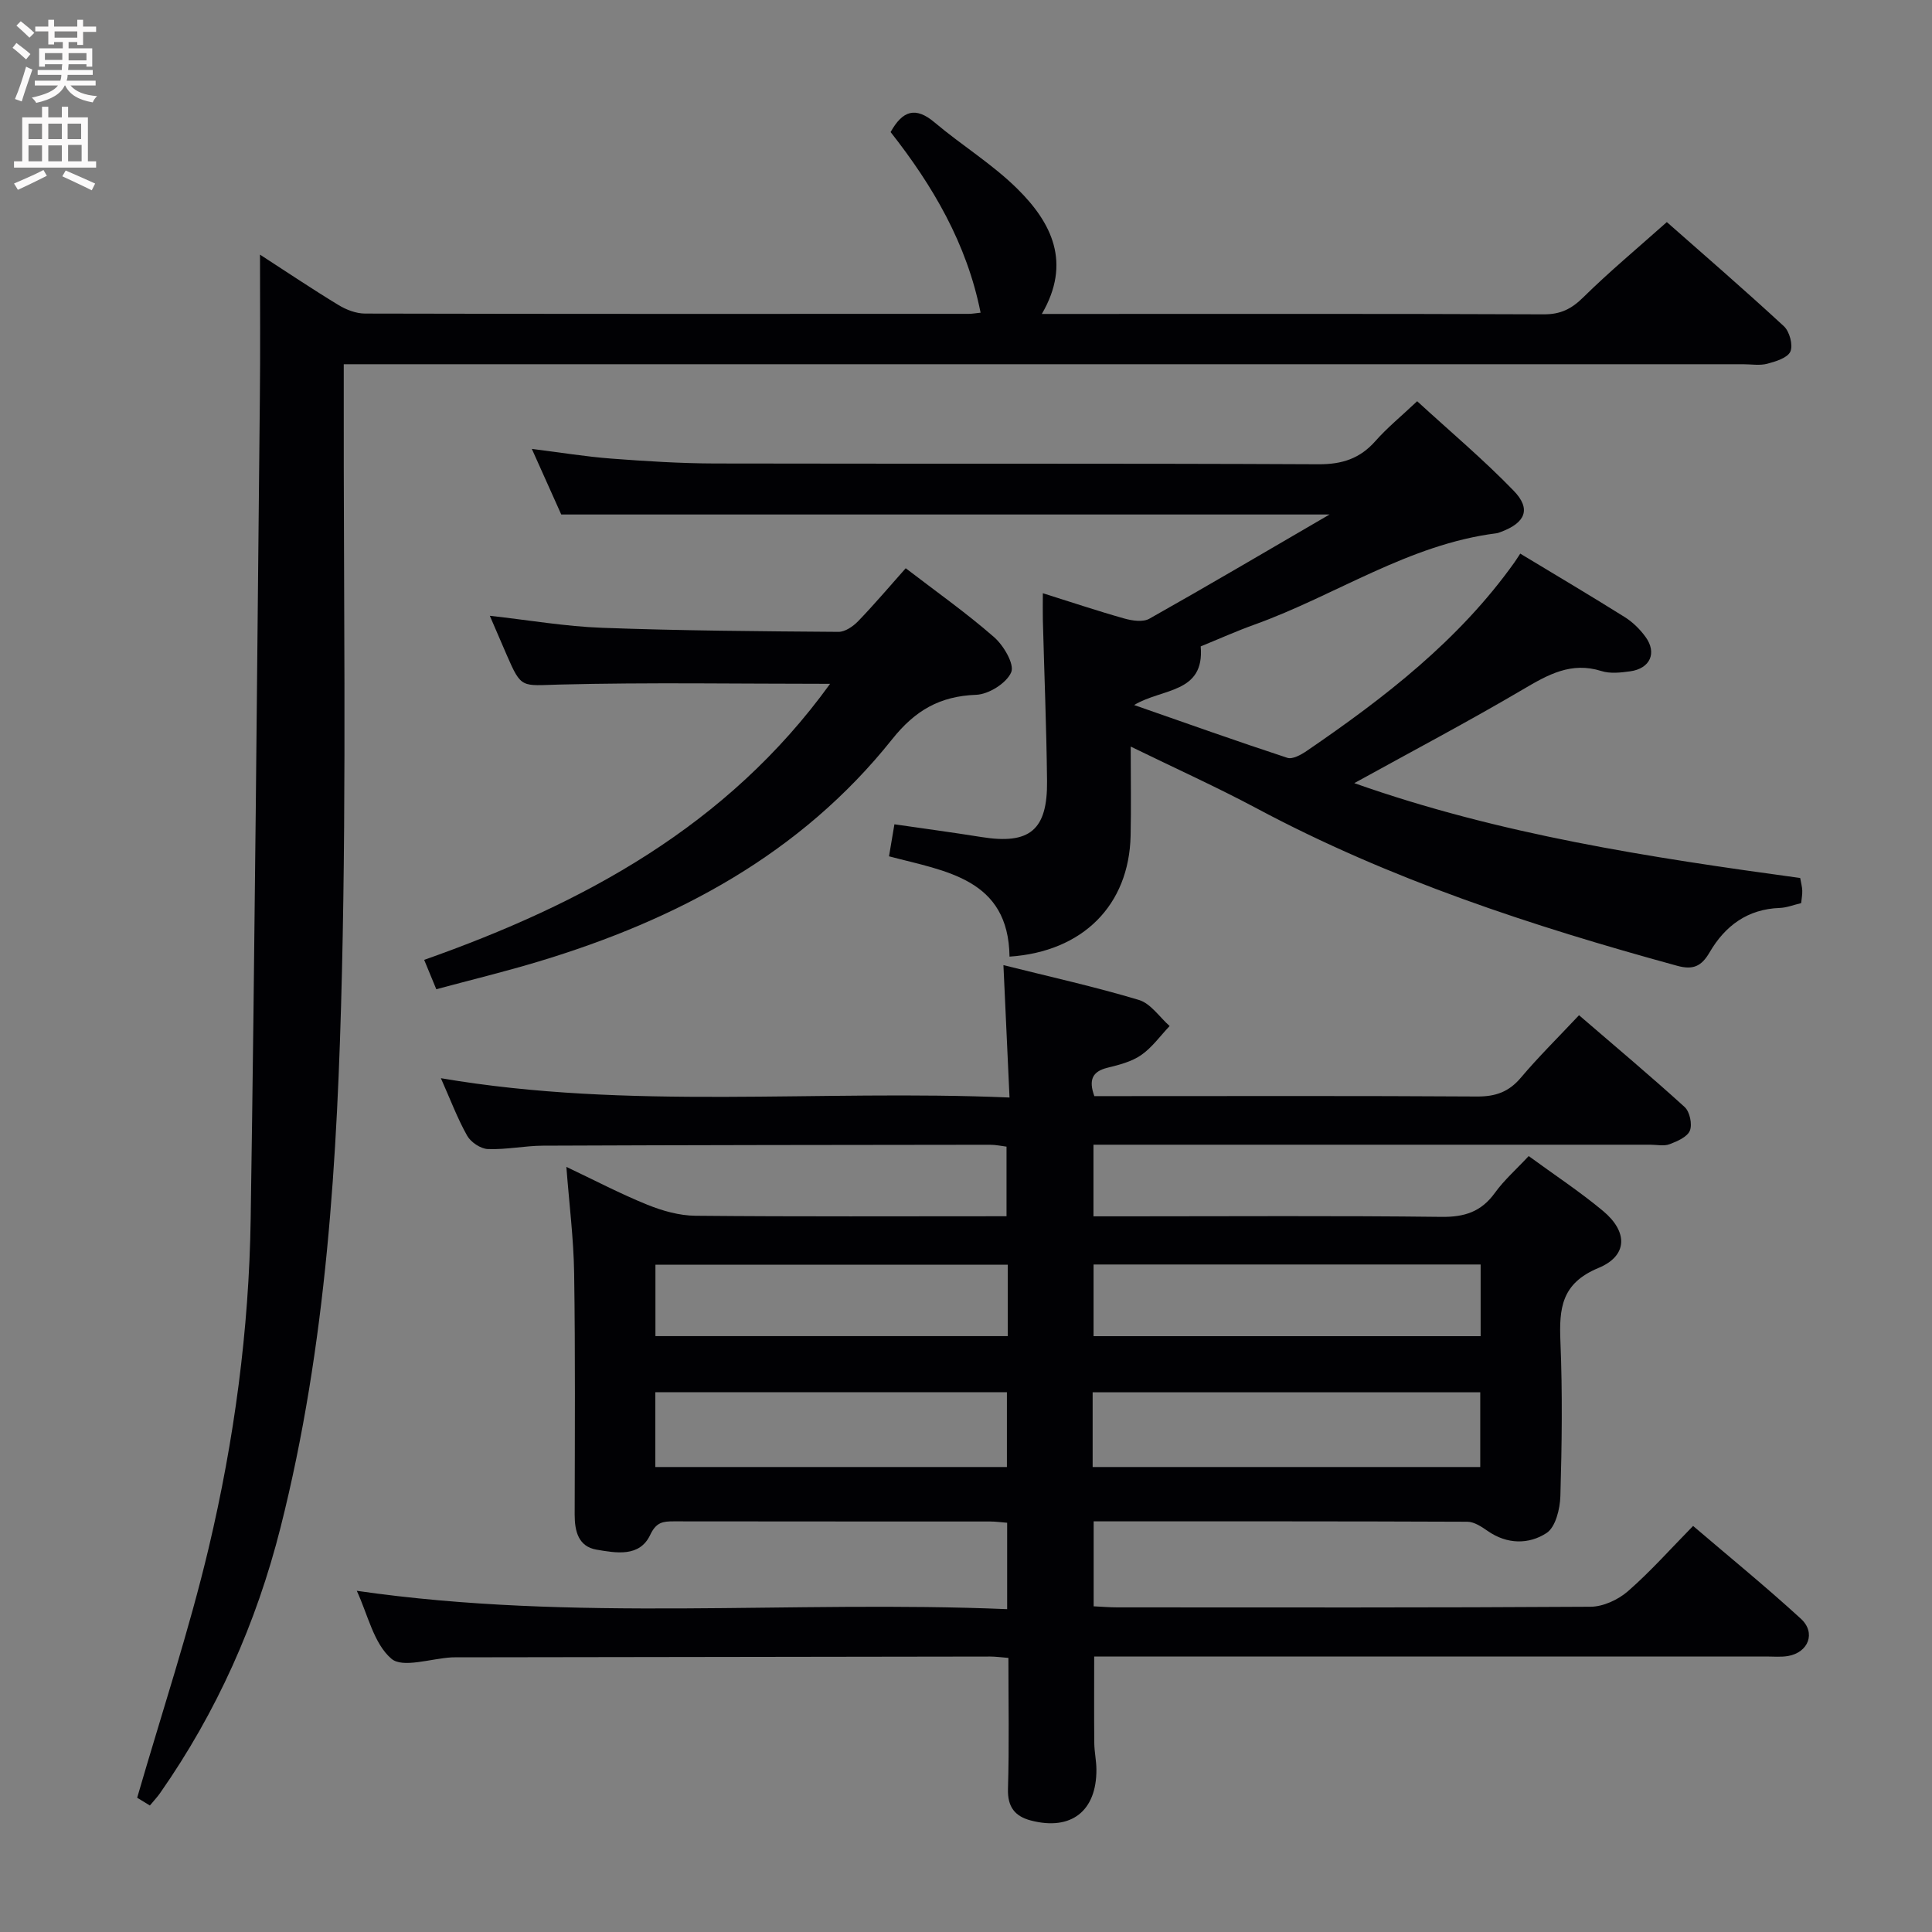 <svg enable-background="new 0 0 400 400" viewBox="0 0 400 400" xmlns="http://www.w3.org/2000/svg"><rect x="0" y="0" width="400" height="400" fill="#808080" stroke="none"/><g fill="#010104"><path d="m73.87 329.36c45.24 6.54 89.85 1.91 134.65 3.8 0-6.45 0-12.02 0-17.89-1.28-.1-2.4-.26-3.52-.26-21.83-.01-43.66 0-65.49-.03-2.23 0-3.64.14-4.89 2.8-2.2 4.67-7.08 3.74-11.11 3.06-3.75-.64-4.54-3.8-4.53-7.28.03-16.66.14-33.33-.11-49.99-.11-7.1-1.01-14.19-1.61-21.98 5.78 2.74 11.15 5.56 16.75 7.83 3.13 1.27 6.63 2.26 9.98 2.29 21.32.2 42.64.1 64.4.1 0-4.82 0-9.39 0-14.41-.99-.12-2.24-.4-3.49-.39-30.83.03-61.65.06-92.48.19-3.81.02-7.63.85-11.42.7-1.5-.06-3.53-1.42-4.29-2.78-2.02-3.6-3.48-7.51-5.43-11.89 39.11 6.67 77.99 2.3 117.73 4-.43-9.29-.83-17.98-1.26-27.41 9.61 2.41 18.93 4.47 28.05 7.21 2.44.73 4.26 3.54 6.36 5.4-1.94 2.04-3.63 4.44-5.89 6.01-1.98 1.37-4.55 2.03-6.96 2.62-3.2.78-3.94 2.56-2.74 5.88h5.28c24.66 0 49.32-.08 73.98.08 3.82.02 6.58-.96 9.06-3.91 3.64-4.31 7.68-8.29 12.03-12.92 7.44 6.41 14.79 12.57 21.88 19.02 1.05.96 1.6 3.57 1.07 4.88-.54 1.31-2.62 2.21-4.21 2.81-1.17.44-2.63.1-3.97.1-36.49 0-72.99 0-109.48 0-1.82 0-3.64 0-5.82 0v14.83h7.06c21.66 0 43.33-.15 64.99.11 4.78.06 8.24-1.06 11.06-4.97 1.92-2.66 4.46-4.89 7-7.62 5.31 3.89 10.59 7.36 15.41 11.38 5.16 4.31 5.12 9.27-.97 11.79-7.7 3.19-8.15 8.39-7.87 15.26.44 10.65.3 21.33-.01 31.98-.08 2.65-1 6.43-2.87 7.64-3.66 2.38-8.17 2.37-12.18-.43-1.25-.87-2.79-1.9-4.2-1.91-25.66-.11-51.32-.08-77.38-.08v17.59c1.67.08 3.29.22 4.91.22 32.66.01 65.32.08 97.98-.13 2.61-.02 5.7-1.45 7.71-3.2 4.63-4.03 8.74-8.67 13.51-13.53 7.58 6.48 15.14 12.64 22.31 19.21 3.17 2.9 1.57 6.98-2.65 7.72-1.46.25-2.99.1-4.49.1-44.32 0-88.65 0-132.97 0-1.99 0-3.98 0-6.2 0 0 6.12-.04 12.03.02 17.94.02 1.82.43 3.63.44 5.44.06 8.62-5.23 12.76-13.58 10.57-3.26-.85-4.84-2.78-4.73-6.52.27-8.95.09-17.91.09-27.14-1.53-.12-2.65-.28-3.76-.28-36.66.04-73.32.1-109.97.16-.5 0-1-.01-1.5.01-4.3.23-10.21 2.3-12.53.27-3.65-3.14-4.85-9.09-7.15-14.05zm152.35-25.63h80.25c0-5.32 0-10.36 0-15.47-26.91 0-53.47 0-80.25 0zm80.33-41.93c-26.94 0-53.6 0-80.14 0v14.84h80.14c0-5.1 0-9.85 0-14.84zm-170.87 41.93h72.79c0-5.31 0-10.35 0-15.48-24.41 0-48.46 0-72.79 0zm72.97-41.89c-24.55 0-48.7 0-72.95 0v14.79h72.95c0-4.99 0-9.61 0-14.79z"/><path d="m53.83 52.72c5.41 3.5 10.76 7.1 16.26 10.44 1.61.98 3.65 1.76 5.49 1.76 41.67.1 83.33.07 125 .06.65 0 1.31-.12 2.44-.24-2.84-14.31-9.91-26.31-18.63-37.4 2.49-4.45 5.16-5.33 9.12-1.98 5.58 4.71 11.93 8.6 17.1 13.71 7.12 7.02 11.29 15.31 5.09 25.93h5.45c32.83 0 65.67-.06 98.5.08 3.49.01 5.74-1.14 8.17-3.54 5.34-5.26 11.12-10.07 17.28-15.56 7.21 6.36 15.85 13.82 24.24 21.57 1.17 1.08 1.92 3.89 1.34 5.23-.57 1.31-3.02 2.06-4.79 2.53-1.56.41-3.31.1-4.98.1-94.17 0-188.33 0-282.5 0-2.28 0-4.56 0-7.24 0v6.65c-.06 39.67.57 79.35-.37 118.99-.91 38.69-3.16 77.37-12.71 115.17-5.01 19.84-13.22 38.25-24.96 55.04-.56.8-1.25 1.52-2.1 2.55-1.29-.79-2.49-1.53-2.63-1.61 5.11-17.63 10.72-34.5 14.81-51.73 5.29-22.33 8.35-45.12 8.69-68.1.86-56.62 1.32-113.24 1.9-169.86.11-9.77.03-19.53.03-29.79z"/><path d="m215.91 122.82c5.9 1.85 11.37 3.69 16.92 5.25 1.61.45 3.82.77 5.13.03 12.14-6.84 24.15-13.92 37.31-21.58-53.84 0-106.32 0-159.07 0-1.83-4.07-3.79-8.44-6.09-13.58 5.93.74 11.19 1.61 16.49 2.01 7.13.54 14.28.99 21.42 1.01 41.66.09 83.32-.04 124.99.16 4.9.02 8.57-1.19 11.78-4.83 2.41-2.73 5.27-5.06 8.62-8.22 6.74 6.19 13.7 12.04 19.99 18.54 3.66 3.78 2.42 6.63-2.64 8.51-.31.12-.63.25-.95.29-18.19 2.3-33.27 12.86-50.06 18.9-3.74 1.34-7.38 2.98-11.16 4.52.86 9.79-7.99 8.63-13.78 12.14 10.8 3.77 21.22 7.48 31.72 10.93 1.07.35 2.82-.62 3.97-1.4 16.14-11.03 31.54-22.91 43.04-39.05.38-.54.73-1.1 1.21-1.83 7.5 4.53 14.63 8.75 21.63 13.14 1.65 1.03 3.15 2.51 4.3 4.09 2.43 3.32.97 6.57-3.17 7.14-1.96.27-4.14.52-5.96-.06-6.27-1.98-11.07.76-16.23 3.8-11.3 6.65-22.91 12.78-34.93 19.41 30.05 10.63 61.07 15.37 92.32 19.64.18 1.03.4 1.81.43 2.6.03.8-.13 1.62-.23 2.6-1.57.37-2.99.95-4.43 1-6.66.23-11.33 3.71-14.51 9.17-1.71 2.94-3.44 3.71-6.75 2.8-30-8.22-59.44-17.85-87.02-32.58-8.19-4.37-16.67-8.2-26.1-12.8 0 6.71.11 12.59-.02 18.47-.32 14.33-9.84 23.99-25.07 25.02-.21-16.16-13.2-17.66-24.95-20.77.39-2.28.71-4.2 1.12-6.63 6.03.88 12.04 1.68 18.02 2.64 9.96 1.6 13.69-1.4 13.58-11.59-.12-11.15-.58-22.29-.87-33.44-.04-1.64 0-3.29 0-5.45z"/><path d="m171.86 141.58c-19.15 0-37.58-.32-56 .15-7.89.2-7.88.95-10.95-6.13-1.12-2.59-2.24-5.18-3.5-8.11 8.01.89 15.61 2.21 23.25 2.49 16.3.6 32.62.72 48.94.84 1.37.01 3.02-1.13 4.06-2.2 3.34-3.46 6.45-7.14 9.86-10.97 6.27 4.81 12.54 9.24 18.29 14.26 1.98 1.72 4.26 5.61 3.55 7.28-.97 2.25-4.65 4.56-7.25 4.66-7.52.28-12.62 3.21-17.39 9.19-18.95 23.79-44.57 37.39-73.17 46.02-6.95 2.1-14.02 3.81-21.22 5.75-.92-2.23-1.6-3.88-2.51-6.08 32.91-11.62 62.73-27.67 84.04-57.15z"/></g><path d="m2.6 9.9.8-1c.9.7 1.9 1.4 2.9 2.3l-.9 1.1c-1.1-1-2-1.8-2.8-2.4zm.5 10.6c.9-2.1 1.6-4.3 2.3-6.7.4.2.8.4 1.3.6-.7 2.1-1.5 4.3-2.2 6.6zm.3-15.2.9-.9c1 .8 2 1.6 2.8 2.4l-1 1c-.9-.9-1.8-1.7-2.7-2.5zm12.6-1.2h1.2v1.4h2.7v1.1h-2.7v2.7h-1.2v-.6h-1.8v1.3h4.9v3.8h-1.2v-.5h-3.7c0 .4-.1.9-.1 1.2h5.1v1h-5.2c0 .5-.1.9-.2 1.2h6v1h-5.2c1.1 1.3 2.9 2 5.5 2.2-.4.4-.7.8-.9 1.3-2.9-.5-4.8-1.6-5.7-3.5h-.1c-.8 1.7-2.7 2.9-5.9 3.6-.2-.4-.6-.8-.9-1.1 2.8-.6 4.6-1.4 5.4-2.5h-4.8v-1h5.3c.1-.3.2-.7.2-1.2h-4.9v-1h5c0-.4 0-.8.1-1.2h-3.6v.5h-1.2v-3.8h4.9v-1.3h-1.8v.5h-1.2v-2.7h-2.7v-1h2.7v-1.4h1.2v1.4h4.8zm-6.7 8.3h3.6c0-.4 0-.9 0-1.4h-3.6zm1.9-4.6h4.8v-1.3h-4.7v1.3zm6.7 3.2h-3.7v1.5h3.7z" fill="#fbfafa"/><path d="m8.7 22.1h1.3v2.2h2.8v-2.2h1.3v2.2h4.1v9.1h1.7v1.3h-17v-1.3h1.7v-9.1h4.1zm.3 13.1.7 1.2c-1.8.9-3.8 1.9-6 2.9-.2-.4-.5-.8-.8-1.3 2.3-1 4.4-1.9 6.1-2.8zm-3.1-6.4h2.8v-3.2h-2.8zm0 4.6h2.8v-3.3h-2.8zm4.1-4.6h2.8v-3.2h-2.8zm0 4.6h2.8v-3.3h-2.8zm3.6 1.9c2.1.9 4.1 1.8 6.1 2.7l-.7 1.4c-2.2-1.1-4.2-2-6.1-2.9zm3.2-9.7h-2.8v3.2h2.8zm-2.7 7.8h2.8v-3.4h-2.8z" fill="#fbfafa"/></svg>